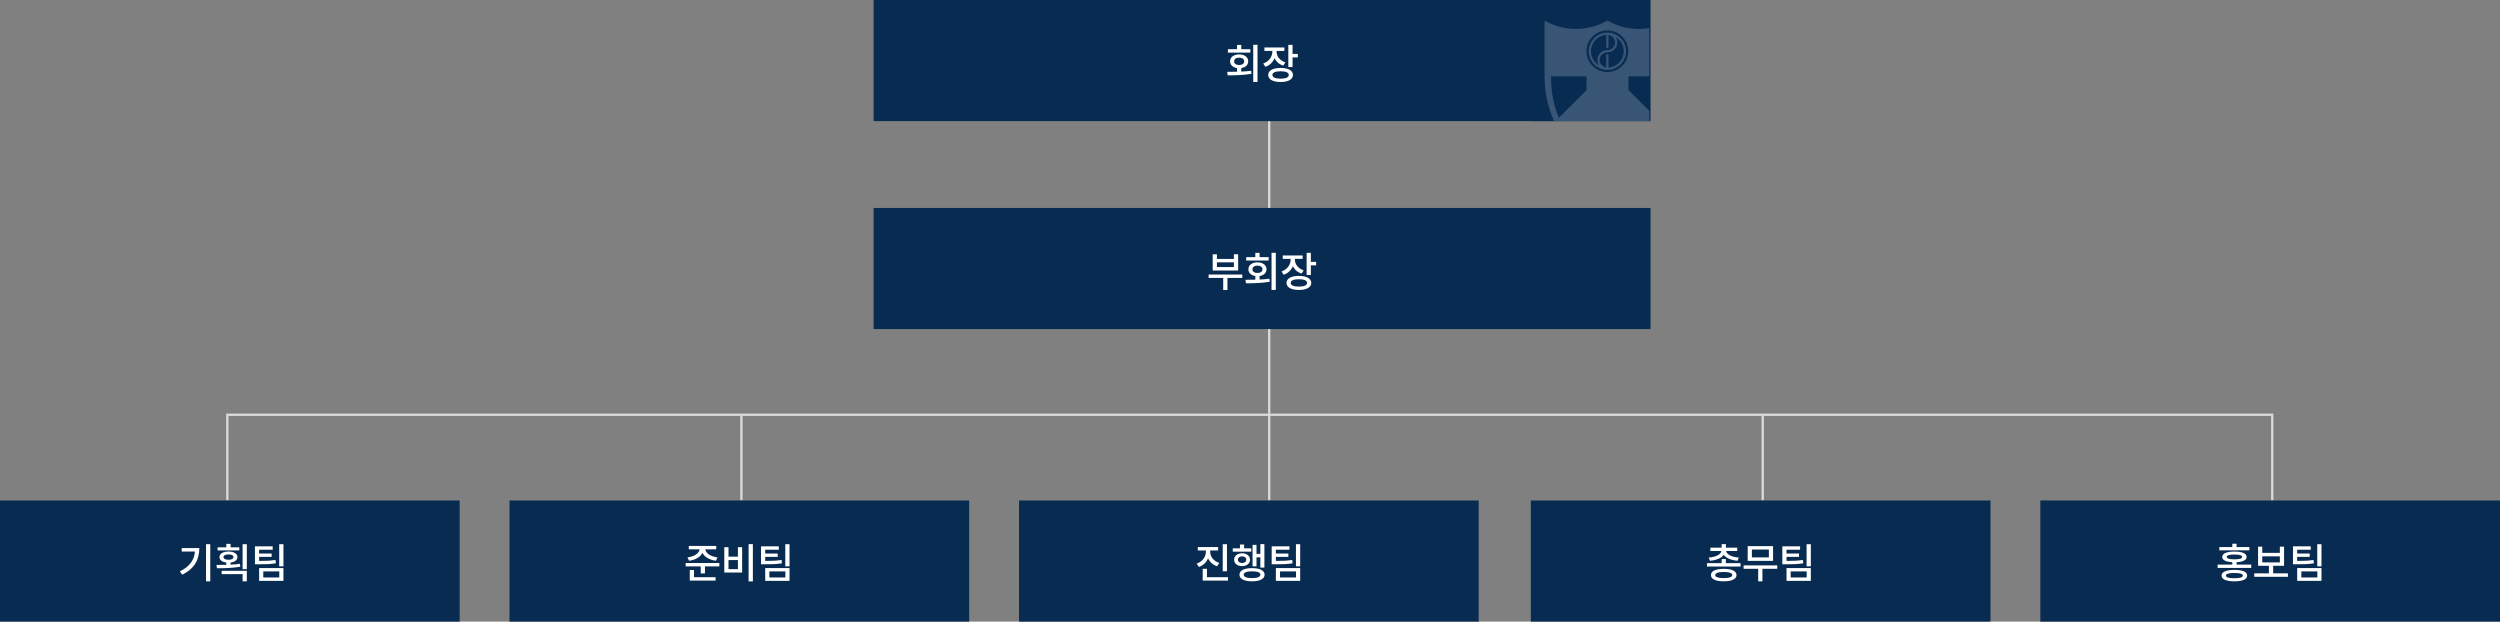 <svg width="1094" height="272" viewBox="0 0 1094 272" fill="none" xmlns="http://www.w3.org/2000/svg">
<rect x="0" y="0" width="1094" height="272" fill="#808080" stroke="none"/>
<line x1="771.37" y1="182" x2="771.37" y2="219" stroke="#DBDBDB"/>
<line x1="555.406" y1="182" x2="555.406" y2="219" stroke="#DBDBDB"/>
<line x1="324.445" y1="182" x2="324.445" y2="219" stroke="#DBDBDB"/>
<line x1="99.483" y1="182" x2="99.483" y2="219" stroke="#DBDBDB"/>
<line x1="555.406" y1="53" x2="555.406" y2="182" stroke="#DBDBDB"/>
<line x1="98.983" y1="181.5" x2="994.833" y2="181.5" stroke="#DBDBDB"/>
<rect width="340" height="53" transform="translate(382.285)" fill="#082B52"/>
<path d="M547.157 21.522H543.179V19.668H541.325V21.522H537.329V23.016H547.157V21.522ZM540.047 26.832C540.047 25.842 540.947 25.23 542.261 25.23C543.557 25.23 544.457 25.842 544.457 26.832C544.457 27.84 543.557 28.452 542.261 28.452C540.947 28.452 540.047 27.84 540.047 26.832ZM543.179 29.802C545.015 29.514 546.221 28.416 546.221 26.832C546.221 25.014 544.601 23.808 542.261 23.808C539.903 23.808 538.283 25.014 538.283 26.832C538.283 28.398 539.489 29.514 541.325 29.802V31.386C539.795 31.44 538.301 31.44 537.005 31.44L537.239 32.97C540.191 32.97 544.043 32.916 547.625 32.304L547.499 30.954C546.113 31.152 544.637 31.242 543.179 31.332V29.802ZM548.417 19.614V35.886H550.289V19.614H548.417ZM562.473 27.282C559.989 26.49 558.639 24.6 558.639 22.584V22.278H562.041V20.784H553.311V22.278H556.767V22.602C556.767 24.816 555.345 26.904 552.789 27.786L553.725 29.244C555.669 28.578 557.037 27.192 557.757 25.464C558.459 26.976 559.755 28.146 561.573 28.722L562.473 27.282ZM560.385 34.428C558.117 34.428 556.803 33.852 556.803 32.808C556.803 31.746 558.117 31.188 560.385 31.188C562.653 31.188 563.967 31.746 563.967 32.808C563.967 33.852 562.653 34.428 560.385 34.428ZM560.385 29.73C557.037 29.73 554.967 30.864 554.967 32.808C554.967 34.734 557.037 35.886 560.385 35.886C563.733 35.886 565.803 34.734 565.803 32.808C565.803 30.864 563.733 29.73 560.385 29.73ZM565.623 23.592V19.632H563.769V29.352H565.623V25.122H567.927V23.592H565.623Z" fill="white"/>
<rect width="340" height="53" transform="translate(382.285 91)" fill="#082B52"/>
<path d="M539.957 116.878H532.523V114.808H539.957V116.878ZM541.811 111.262H539.957V113.314H532.523V111.262H530.669V118.372H541.811V111.262ZM543.629 120.136H528.887V121.63H535.277V126.904H537.131V121.63H543.629V120.136ZM555.166 112.522H551.188V110.668H549.334V112.522H545.338V114.016H555.166V112.522ZM548.056 117.832C548.056 116.842 548.956 116.23 550.27 116.23C551.566 116.23 552.466 116.842 552.466 117.832C552.466 118.84 551.566 119.452 550.27 119.452C548.956 119.452 548.056 118.84 548.056 117.832ZM551.188 120.802C553.024 120.514 554.23 119.416 554.23 117.832C554.23 116.014 552.61 114.808 550.27 114.808C547.912 114.808 546.292 116.014 546.292 117.832C546.292 119.398 547.498 120.514 549.334 120.802V122.386C547.804 122.44 546.31 122.44 545.014 122.44L545.248 123.97C548.2 123.97 552.052 123.916 555.634 123.304L555.508 121.954C554.122 122.152 552.646 122.242 551.188 122.332V120.802ZM556.426 110.614V126.886H558.298V110.614H556.426ZM570.482 118.282C567.998 117.49 566.648 115.6 566.648 113.584V113.278H570.05V111.784H561.32V113.278H564.776V113.602C564.776 115.816 563.354 117.904 560.798 118.786L561.734 120.244C563.678 119.578 565.046 118.192 565.766 116.464C566.468 117.976 567.764 119.146 569.582 119.722L570.482 118.282ZM568.394 125.428C566.126 125.428 564.812 124.852 564.812 123.808C564.812 122.746 566.126 122.188 568.394 122.188C570.662 122.188 571.976 122.746 571.976 123.808C571.976 124.852 570.662 125.428 568.394 125.428ZM568.394 120.73C565.046 120.73 562.976 121.864 562.976 123.808C562.976 125.734 565.046 126.886 568.394 126.886C571.742 126.886 573.812 125.734 573.812 123.808C573.812 121.864 571.742 120.73 568.394 120.73ZM573.632 114.592V110.632H571.778V120.352H573.632V116.122H575.936V114.592H573.632Z" fill="white"/>
<rect x="669.888" y="219" width="201.15" height="53" fill="#082B52"/>
<path d="M748.287 245.386C751.131 245.152 753.309 244.234 754.317 242.794C755.343 244.234 757.521 245.152 760.347 245.386L760.923 243.982C757.629 243.748 755.595 242.578 755.379 241.12H760.203V239.662H755.253V238.114H753.399V239.662H748.449V241.12H753.273C753.057 242.578 751.023 243.748 747.729 243.982L748.287 245.386ZM754.299 252.982C751.905 252.982 750.591 252.532 750.591 251.65C750.591 250.768 751.905 250.3 754.299 250.3C756.711 250.3 758.025 250.768 758.025 251.65C758.025 252.532 756.711 252.982 754.299 252.982ZM754.299 248.932C750.789 248.932 748.701 249.886 748.701 251.65C748.701 253.414 750.789 254.386 754.299 254.386C757.827 254.386 759.897 253.414 759.897 251.65C759.897 249.886 757.827 248.932 754.299 248.932ZM755.253 246.43V244.648H753.399V246.43H746.973V247.906H761.679V246.43H755.253ZM774.062 243.928H766.628V240.472H774.062V243.928ZM775.898 238.996H764.792V245.422H775.898V238.996ZM777.734 247.42H762.992V248.914H769.382V254.386H771.236V248.914H777.734V247.42ZM788.928 245.026C786.768 245.386 784.914 245.458 781.782 245.458V243.694H787.254V242.236H781.782V240.562H787.722V239.068H779.946V246.934H781.296C784.788 246.934 786.786 246.88 789.108 246.502L788.928 245.026ZM783.6 250.048H790.602V252.712H783.6V250.048ZM781.782 254.188H792.42V248.572H781.782V254.188ZM790.566 238.132V247.816H792.42V238.132H790.566Z" fill="white"/>
<line x1="994.333" y1="182" x2="994.333" y2="219" stroke="#DBDBDB"/>
<rect x="892.85" y="219" width="201.15" height="53" fill="#082B52"/>
<path d="M984.331 239.41H978.733V237.934H976.861V239.41H971.173V240.832H984.331V239.41ZM977.761 253.036C975.331 253.036 974.071 252.658 974.071 251.884C974.071 251.11 975.331 250.732 977.761 250.732C980.209 250.732 981.469 251.11 981.469 251.884C981.469 252.658 980.209 253.036 977.761 253.036ZM977.761 249.382C974.215 249.382 972.163 250.246 972.163 251.884C972.163 253.522 974.215 254.386 977.761 254.386C981.325 254.386 983.359 253.522 983.359 251.884C983.359 250.246 981.325 249.382 977.761 249.382ZM974.431 243.712C974.431 242.992 975.583 242.668 977.797 242.668C979.993 242.668 981.163 242.992 981.163 243.712C981.163 244.414 979.993 244.774 977.797 244.774C975.583 244.774 974.431 244.414 974.431 243.712ZM978.733 247.078V246.016C981.559 245.872 983.125 245.098 983.125 243.712C983.125 242.164 981.217 241.372 977.797 241.372C974.359 241.372 972.451 242.164 972.451 243.712C972.451 245.098 974.017 245.872 976.861 246.016V247.078H970.435V248.536H985.141V247.078H978.733ZM989.963 243.442H997.667V246.106H989.963V243.442ZM994.733 250.876V247.6H999.503V239.212H997.667V241.948H989.963V239.212H988.127V247.6H992.879V250.876H986.471V252.406H1001.2V250.876H994.733ZM1012.39 245.026C1010.23 245.386 1008.38 245.458 1005.24 245.458V243.694H1010.72V242.236H1005.24V240.562H1011.18V239.068H1003.41V246.934H1004.76C1008.25 246.934 1010.25 246.88 1012.57 246.502L1012.39 245.026ZM1007.06 250.048H1014.06V252.712H1007.06V250.048ZM1005.24 254.188H1015.88V248.572H1005.24V254.188ZM1014.03 238.132V247.816H1015.88V238.132H1014.03Z" fill="white"/>
<rect x="445.925" y="219" width="201.15" height="53" fill="#082B52"/>
<path d="M536.92 238.15H535.066V249.976H536.92V238.15ZM533.554 246.34C531.052 245.53 529.576 243.55 529.576 241.48V240.886H533.05V239.392H524.158V240.886H527.686V241.48C527.686 243.676 526.228 245.782 523.654 246.646L524.626 248.086C526.57 247.438 527.938 246.052 528.658 244.324C529.378 245.926 530.746 247.186 532.618 247.798L533.554 246.34ZM528.172 252.568V248.896H526.3V254.08H537.388V252.568H528.172ZM549.843 243.892H551.535V248.374H553.299V238.114H551.535V242.362H549.843V238.438H548.115V247.816H549.843V243.892ZM547.557 239.95H544.425V238.276H542.607V239.95H539.457V241.408H547.557V239.95ZM541.707 244.918C541.707 244.036 542.427 243.46 543.525 243.46C544.623 243.46 545.361 244.036 545.361 244.918C545.361 245.8 544.623 246.376 543.525 246.376C542.427 246.376 541.707 245.8 541.707 244.918ZM547.017 244.918C547.017 243.244 545.577 242.11 543.525 242.11C541.491 242.11 540.051 243.244 540.051 244.918C540.051 246.61 541.491 247.726 543.525 247.726C545.577 247.726 547.017 246.61 547.017 244.918ZM547.899 252.982C545.577 252.982 544.245 252.46 544.245 251.488C544.245 250.516 545.577 250.012 547.899 250.012C550.239 250.012 551.535 250.516 551.535 251.488C551.535 252.46 550.239 252.982 547.899 252.982ZM547.899 248.608C544.461 248.608 542.391 249.652 542.391 251.488C542.391 253.324 544.461 254.386 547.899 254.386C551.319 254.386 553.389 253.324 553.389 251.488C553.389 249.652 551.319 248.608 547.899 248.608ZM565.466 245.026C563.306 245.386 561.452 245.458 558.32 245.458V243.694H563.792V242.236H558.32V240.562H564.26V239.068H556.484V246.934H557.834C561.326 246.934 563.324 246.88 565.646 246.502L565.466 245.026ZM560.138 250.048H567.14V252.712H560.138V250.048ZM558.32 254.188H568.958V248.572H558.32V254.188ZM567.104 238.132V247.816H568.958V238.132H567.104Z" fill="white"/>
<rect x="222.963" y="219" width="201.15" height="53" fill="#082B52"/>
<path d="M301.541 245.386C304.349 245.026 306.527 243.73 307.391 241.93C308.273 243.73 310.469 245.026 313.295 245.386L313.979 243.91C310.937 243.55 308.795 242.038 308.651 240.382H313.421V238.888H301.415V240.382H306.149C306.005 242.038 303.899 243.55 300.839 243.91L301.541 245.386ZM303.701 249.436H301.847V254.08H313.151V252.568H303.701V249.436ZM300.047 246.376V247.87H306.635V250.93H308.489V247.87H314.789V246.376H300.047ZM327.586 238.114V254.422H329.458V238.114H327.586ZM316.948 239.464V250.552H324.76V239.464H322.906V243.604H318.784V239.464H316.948ZM318.784 245.08H322.906V249.058H318.784V245.08ZM342.003 245.026C339.843 245.386 337.989 245.458 334.857 245.458V243.694H340.329V242.236H334.857V240.562H340.797V239.068H333.021V246.934H334.371C337.863 246.934 339.861 246.88 342.183 246.502L342.003 245.026ZM336.675 250.048H343.677V252.712H336.675V250.048ZM334.857 254.188H345.495V248.572H334.857V254.188ZM343.641 238.132V247.816H345.495V238.132H343.641Z" fill="white"/>
<rect y="219" width="201.15" height="53" fill="#082B52"/>
<path d="M79.521 239.842V241.354H85.317C84.993 245.098 82.977 247.96 78.711 250.012L79.701 251.488C85.281 248.788 87.225 244.684 87.225 239.842H79.521ZM90.159 238.132V254.386H92.013V238.132H90.159ZM104.72 239.5H100.904V238.006H99.032V239.5H95.216V240.85H104.72V239.5ZM97.808 243.766C97.808 243.046 98.654 242.614 99.968 242.614C101.3 242.614 102.146 243.046 102.146 243.766C102.146 244.522 101.3 244.954 99.968 244.954C98.654 244.954 97.808 244.522 97.808 243.766ZM105.008 246.736C103.694 246.916 102.308 247.024 100.904 247.096V246.16C102.74 245.944 103.91 245.062 103.91 243.766C103.91 242.29 102.344 241.354 99.968 241.354C97.61 241.354 96.044 242.29 96.044 243.766C96.044 245.062 97.196 245.944 99.032 246.16V247.168C97.502 247.222 96.008 247.222 94.712 247.222L94.946 248.662C97.844 248.662 101.642 248.608 105.152 248.014L105.008 246.736ZM96.998 251.254H106.16V254.404H108.014V249.778H96.998V251.254ZM106.16 238.15V249.094H108.014V238.15H106.16ZM120.541 245.026C118.381 245.386 116.527 245.458 113.395 245.458V243.694H118.867V242.236H113.395V240.562H119.335V239.068H111.559V246.934H112.909C116.401 246.934 118.399 246.88 120.721 246.502L120.541 245.026ZM115.213 250.048H122.215V252.712H115.213V250.048ZM113.395 254.188H124.033V248.572H113.395V254.188ZM122.179 238.132V247.816H124.033V238.132H122.179Z" fill="white"/>
<g clip-path="url(#clip0)">
<rect width="51.991" height="48" transform="translate(669.888 5)" fill="#082B52"/>
<g opacity="0.2">
<path fill-rule="evenodd" clip-rule="evenodd" d="M703.381 9C707.425 11.324 712.128 12.663 717.134 12.663C722.14 12.663 726.843 11.337 730.888 9V33.351C730.888 51.927 720.454 68.074 705.094 76.291C704.527 76.593 703.961 76.895 703.381 77.171C702.801 76.882 702.235 76.593 701.669 76.291C686.321 68.074 675.888 51.927 675.888 33.351V9C679.932 11.337 684.622 12.663 689.628 12.663C694.647 12.663 699.337 11.337 703.381 9ZM694.278 33.404H678.76V34.441C678.76 40.493 679.958 46.269 682.145 51.533L694.278 39.443V33.404ZM691.933 66.118C695.279 69.439 699.139 72.235 703.381 74.388C707.663 72.222 711.536 69.399 714.869 66.065L703.447 54.644L691.933 66.118ZM712.616 39.403L724.67 51.441C726.83 46.19 728.016 40.453 728.029 34.441V33.404H712.616V39.403ZM712.524 22.416C712.524 27.444 708.427 31.527 703.381 31.527C698.336 31.527 694.239 27.444 694.239 22.416C694.239 17.388 698.336 13.306 703.381 13.306C708.44 13.306 712.524 17.388 712.524 22.416ZM711.576 22.416C711.576 17.939 707.953 14.303 703.474 14.264H703.395C698.876 14.264 695.214 17.913 695.214 22.416C695.214 26.853 698.758 30.45 703.184 30.568H703.421C707.913 30.568 711.576 26.918 711.576 22.416ZM696.202 22.416C696.202 18.622 699.153 15.524 702.894 15.274V20.998H703.869V15.301C705.463 15.55 706.754 16.955 706.754 18.609C706.754 20.42 705.187 21.917 703.382 21.917C700.971 21.917 699.034 23.834 699.034 26.236C699.034 27.102 699.285 27.903 699.719 28.573C697.612 27.312 696.202 25.028 696.202 22.416ZM703.869 29.557V23.82H702.894V29.531C701.3 29.281 699.996 27.877 699.996 26.236C699.996 24.424 701.577 22.915 703.395 22.915C705.793 22.915 707.742 21.011 707.742 18.609C707.742 17.756 707.492 16.955 707.057 16.272C709.152 17.519 710.561 19.803 710.561 22.416C710.561 26.209 707.611 29.308 703.869 29.557Z" fill="white"/>
</g>
</g>
<defs>
<clipPath id="clip0">
<rect width="51.991" height="48" fill="white" transform="translate(669.888 5)"/>
</clipPath>
</defs>
</svg>
